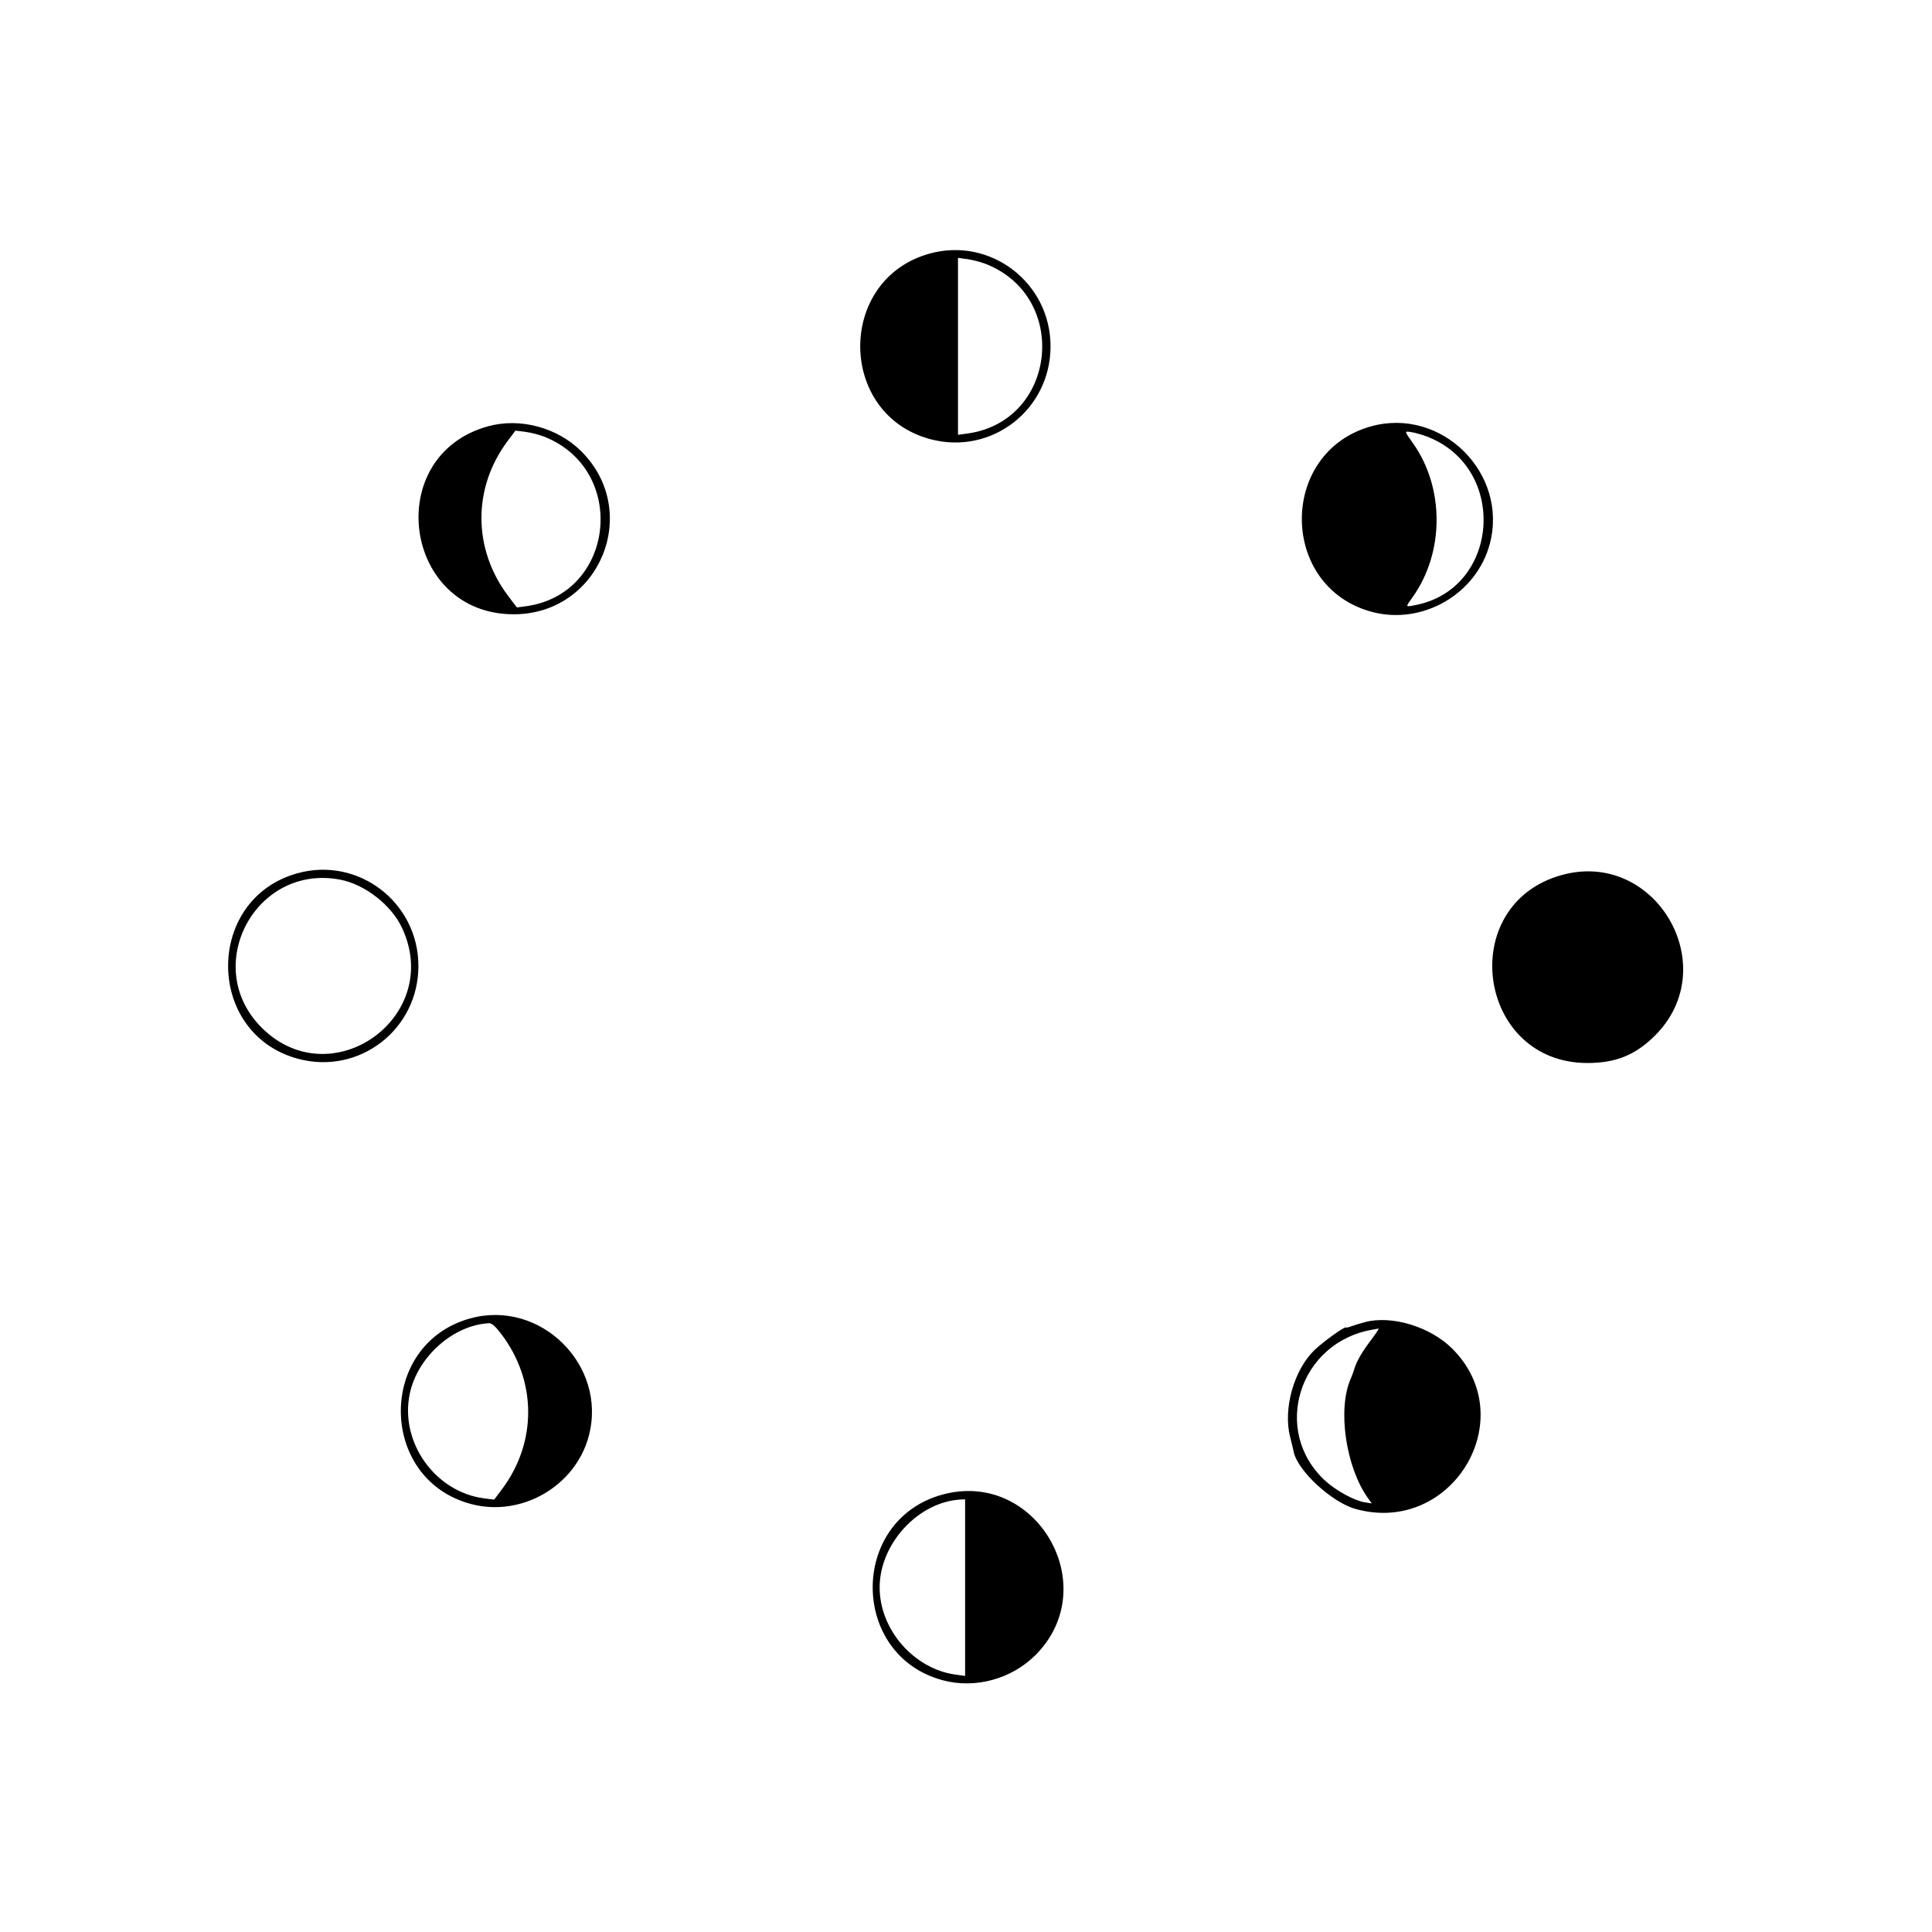 <svg id="svg" xmlns="http://www.w3.org/2000/svg" xmlns:xlink="http://www.w3.org/1999/xlink" width="400" height="400" viewBox="0, 0, 400,400"><g id="svgg"><path id="path0" d="M192.442 52.508 C 173.224 57.845,173.358 85.791,192.627 90.928 C 205.270 94.300,217.503 84.847,217.503 71.705 C 217.503 58.528,205.067 49.002,192.442 52.508 M204.055 54.633 C 221.555 61.459,218.782 87.239,200.276 89.760 L 198.341 90.023 198.341 71.705 L 198.341 53.387 200.276 53.651 C 201.341 53.796,203.041 54.238,204.055 54.633 M101.014 88.269 C 78.985 94.386,83.490 127.180,106.359 127.180 C 124.122 127.180,132.918 106.005,120.369 93.456 C 115.413 88.501,107.660 86.423,101.014 88.269 M283.871 88.269 C 264.653 93.606,264.787 121.551,284.055 126.689 C 294.487 129.470,305.668 123.023,308.440 112.627 C 312.340 97.999,298.444 84.221,283.871 88.269 M112.613 90.385 C 130.093 97.232,127.369 122.998,108.900 125.513 L 107.016 125.769 105.249 123.438 C 97.875 113.707,97.817 101.025,105.102 91.305 L 106.715 89.153 108.735 89.405 C 109.847 89.544,111.592 89.985,112.613 90.385 M295.484 90.402 C 312.329 96.896,310.491 122.023,292.930 125.304 C 290.916 125.680,290.940 125.774,292.491 123.595 C 299.051 114.379,299.082 101.007,292.564 91.797 C 290.694 89.154,290.705 89.236,292.250 89.476 C 293.015 89.594,294.470 90.011,295.484 90.402 M61.567 180.803 C 42.349 186.140,42.483 214.086,61.751 219.223 C 74.395 222.595,86.627 213.142,86.627 200.000 C 86.627 186.823,74.192 177.297,61.567 180.803 M323.318 181.172 C 301.289 187.290,305.794 220.083,328.664 220.083 C 334.556 220.083,338.624 218.427,342.673 214.378 C 356.947 200.104,342.764 175.771,323.318 181.172 M70.397 182.116 C 75.522 183.088,80.992 187.336,83.220 192.074 C 91.905 210.545,68.564 227.154,54.161 212.752 C 41.547 200.138,52.861 178.791,70.397 182.116 M97.327 272.969 C 78.109 278.306,78.243 306.252,97.512 311.389 C 107.944 314.171,119.124 307.723,121.896 297.327 C 125.796 282.699,111.900 268.922,97.327 272.969 M282.581 273.735 C 281.567 274.006,280.298 274.397,279.761 274.602 C 279.225 274.808,278.725 274.916,278.652 274.842 C 278.399 274.590,273.947 277.790,272.157 279.510 C 267.899 283.603,265.627 291.669,267.098 297.471 C 267.438 298.811,267.781 300.230,267.860 300.625 C 268.632 304.472,275.730 311.032,280.601 312.399 C 300.542 317.995,315.211 293.760,300.679 279.229 C 296.131 274.680,288.125 272.250,282.581 273.735 M103.804 276.221 C 111.156 285.923,111.206 298.619,103.930 308.327 L 102.318 310.478 100.297 310.226 C 90.124 308.955,82.739 298.623,84.831 288.590 C 86.430 280.922,93.827 274.334,101.259 273.957 C 101.829 273.929,102.556 274.575,103.804 276.221 M283.849 277.449 C 281.970 279.931,280.858 281.868,280.375 283.502 C 280.225 284.009,279.885 284.922,279.620 285.530 C 276.894 291.787,278.630 303.721,283.201 310.140 L 284.005 311.270 282.556 311.035 C 280.405 310.686,276.622 308.631,274.411 306.610 C 263.127 296.297,268.917 277.840,284.240 275.278 C 284.747 275.193,285.279 275.101,285.423 275.073 C 285.567 275.046,284.858 276.115,283.849 277.449 M195.023 309.467 C 175.805 314.804,175.939 342.749,195.207 347.887 C 201.913 349.675,209.416 347.634,214.378 342.673 C 228.652 328.399,214.469 304.066,195.023 309.467 M199.816 328.698 L 199.816 346.982 197.880 346.718 C 189.215 345.538,182.120 337.410,182.120 328.664 C 182.120 319.576,190.171 310.884,198.986 310.455 L 199.816 310.415 199.816 328.698 " stroke="none" fill="#000000" fill-rule="evenodd"></path></g></svg>
